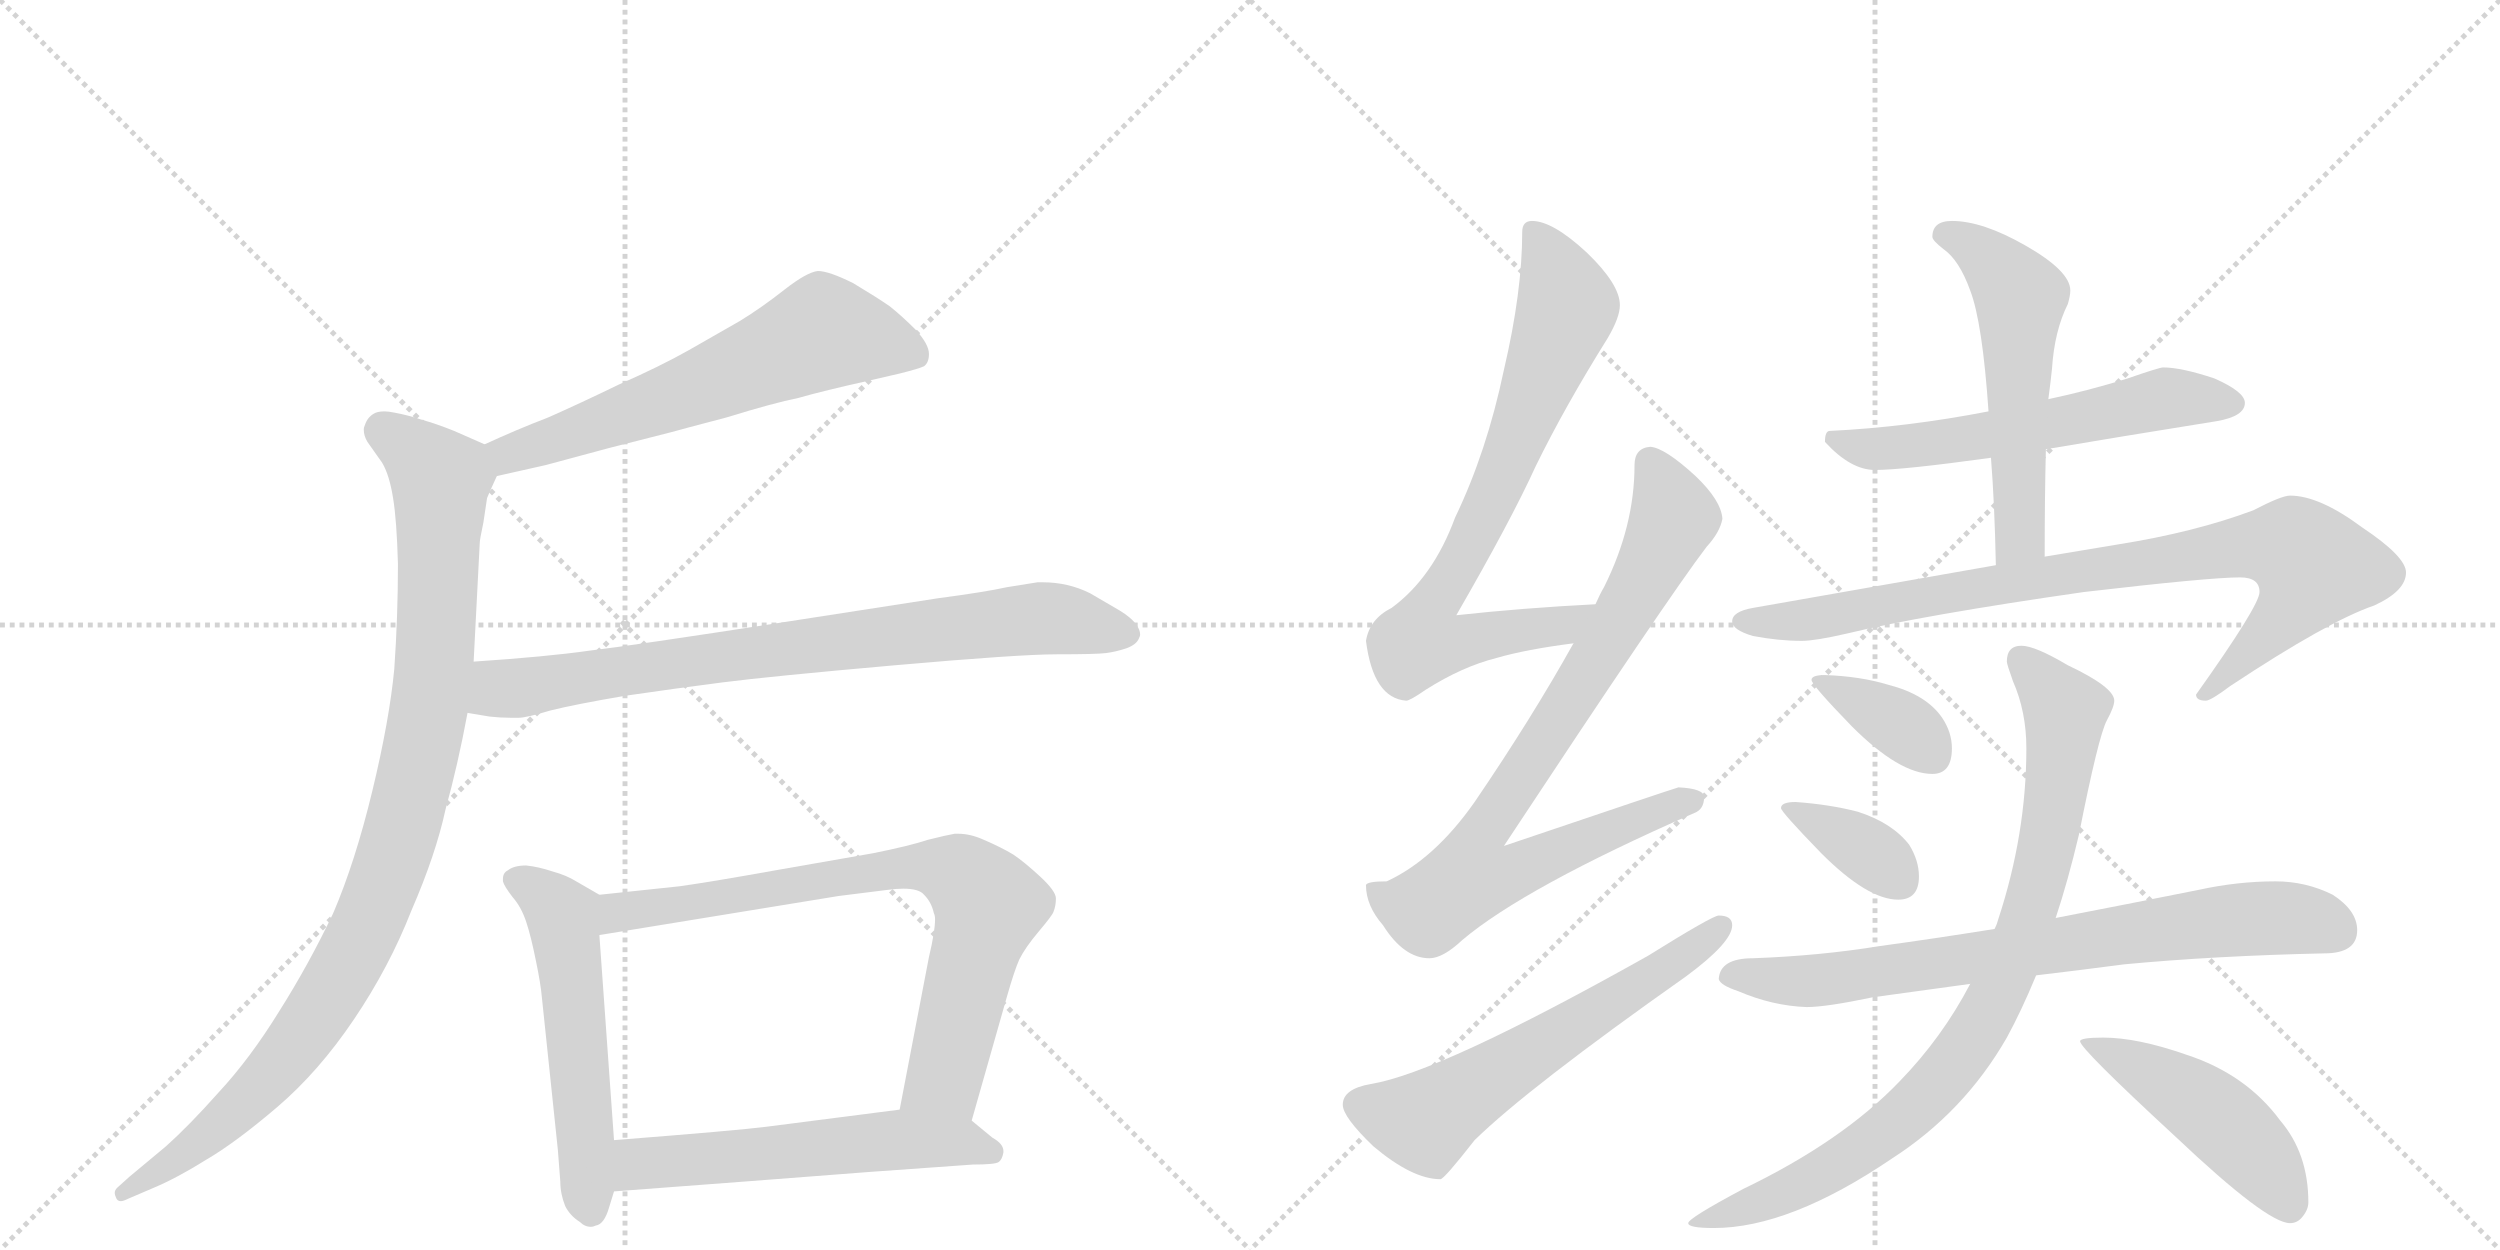 <svg version="1.1" viewBox="0 0 2048 1024" xmlns="http://www.w3.org/2000/svg">
  <g stroke="lightgray" stroke-dasharray="1,1" stroke-width="1" transform="scale(4, 4)">
    <line x1="0" y1="0" x2="256" y2="256"></line>
    <line x1="256" y1="0" x2="0" y2="256"></line>
    <line x1="128" y1="0" x2="128" y2="256"></line>
    <line x1="0" y1="128" x2="256" y2="128"></line>
    <line x1="256" y1="0" x2="512" y2="256"></line>
    <line x1="512" y1="0" x2="256" y2="256"></line>
    <line x1="384" y1="0" x2="384" y2="256"></line>
    <line x1="256" y1="128" x2="512" y2="128"></line>
  </g>
<g transform="scale(1, -1) translate(0, -850)">
   <style type="text/css">
    @keyframes keyframes0 {
      from {
       stroke: black;
       stroke-dashoffset: 621;
       stroke-width: 128;
       }
       67% {
       animation-timing-function: step-end;
       stroke: black;
       stroke-dashoffset: 0;
       stroke-width: 128;
       }
       to {
       stroke: black;
       stroke-width: 1024;
       }
       }
       #make-me-a-hanzi-animation-0 {
         animation: keyframes0 0.755s both;
         animation-delay: 0s;
         animation-timing-function: linear;
       }
    @keyframes keyframes1 {
      from {
       stroke: black;
       stroke-dashoffset: 995;
       stroke-width: 128;
       }
       76% {
       animation-timing-function: step-end;
       stroke: black;
       stroke-dashoffset: 0;
       stroke-width: 128;
       }
       to {
       stroke: black;
       stroke-width: 1024;
       }
       }
       #make-me-a-hanzi-animation-1 {
         animation: keyframes1 1.06s both;
         animation-delay: 0.755s;
         animation-timing-function: linear;
       }
    @keyframes keyframes2 {
      from {
       stroke: black;
       stroke-dashoffset: 802;
       stroke-width: 128;
       }
       72% {
       animation-timing-function: step-end;
       stroke: black;
       stroke-dashoffset: 0;
       stroke-width: 128;
       }
       to {
       stroke: black;
       stroke-width: 1024;
       }
       }
       #make-me-a-hanzi-animation-2 {
         animation: keyframes2 0.903s both;
         animation-delay: 1.815s;
         animation-timing-function: linear;
       }
    @keyframes keyframes3 {
      from {
       stroke: black;
       stroke-dashoffset: 550;
       stroke-width: 128;
       }
       64% {
       animation-timing-function: step-end;
       stroke: black;
       stroke-dashoffset: 0;
       stroke-width: 128;
       }
       to {
       stroke: black;
       stroke-width: 1024;
       }
       }
       #make-me-a-hanzi-animation-3 {
         animation: keyframes3 0.698s both;
         animation-delay: 2.718s;
         animation-timing-function: linear;
       }
    @keyframes keyframes4 {
      from {
       stroke: black;
       stroke-dashoffset: 769;
       stroke-width: 128;
       }
       71% {
       animation-timing-function: step-end;
       stroke: black;
       stroke-dashoffset: 0;
       stroke-width: 128;
       }
       to {
       stroke: black;
       stroke-width: 1024;
       }
       }
       #make-me-a-hanzi-animation-4 {
         animation: keyframes4 0.876s both;
         animation-delay: 3.415s;
         animation-timing-function: linear;
       }
    @keyframes keyframes5 {
      from {
       stroke: black;
       stroke-dashoffset: 568;
       stroke-width: 128;
       }
       65% {
       animation-timing-function: step-end;
       stroke: black;
       stroke-dashoffset: 0;
       stroke-width: 128;
       }
       to {
       stroke: black;
       stroke-width: 1024;
       }
       }
       #make-me-a-hanzi-animation-5 {
         animation: keyframes5 0.712s both;
         animation-delay: 4.291s;
         animation-timing-function: linear;
       }
    @keyframes keyframes6 {
      from {
       stroke: black;
       stroke-dashoffset: 763;
       stroke-width: 128;
       }
       71% {
       animation-timing-function: step-end;
       stroke: black;
       stroke-dashoffset: 0;
       stroke-width: 128;
       }
       to {
       stroke: black;
       stroke-width: 1024;
       }
       }
       #make-me-a-hanzi-animation-6 {
         animation: keyframes6 0.871s both;
         animation-delay: 5.003s;
         animation-timing-function: linear;
       }
    @keyframes keyframes7 {
      from {
       stroke: black;
       stroke-dashoffset: 839;
       stroke-width: 128;
       }
       73% {
       animation-timing-function: step-end;
       stroke: black;
       stroke-dashoffset: 0;
       stroke-width: 128;
       }
       to {
       stroke: black;
       stroke-width: 1024;
       }
       }
       #make-me-a-hanzi-animation-7 {
         animation: keyframes7 0.933s both;
         animation-delay: 5.874s;
         animation-timing-function: linear;
       }
    @keyframes keyframes8 {
      from {
       stroke: black;
       stroke-dashoffset: 603;
       stroke-width: 128;
       }
       66% {
       animation-timing-function: step-end;
       stroke: black;
       stroke-dashoffset: 0;
       stroke-width: 128;
       }
       to {
       stroke: black;
       stroke-width: 1024;
       }
       }
       #make-me-a-hanzi-animation-8 {
         animation: keyframes8 0.741s both;
         animation-delay: 6.807s;
         animation-timing-function: linear;
       }
    @keyframes keyframes9 {
      from {
       stroke: black;
       stroke-dashoffset: 584;
       stroke-width: 128;
       }
       66% {
       animation-timing-function: step-end;
       stroke: black;
       stroke-dashoffset: 0;
       stroke-width: 128;
       }
       to {
       stroke: black;
       stroke-width: 1024;
       }
       }
       #make-me-a-hanzi-animation-9 {
         animation: keyframes9 0.725s both;
         animation-delay: 7.548s;
         animation-timing-function: linear;
       }
    @keyframes keyframes10 {
      from {
       stroke: black;
       stroke-dashoffset: 553;
       stroke-width: 128;
       }
       64% {
       animation-timing-function: step-end;
       stroke: black;
       stroke-dashoffset: 0;
       stroke-width: 128;
       }
       to {
       stroke: black;
       stroke-width: 1024;
       }
       }
       #make-me-a-hanzi-animation-10 {
         animation: keyframes10 0.7s both;
         animation-delay: 8.273s;
         animation-timing-function: linear;
       }
    @keyframes keyframes11 {
      from {
       stroke: black;
       stroke-dashoffset: 872;
       stroke-width: 128;
       }
       74% {
       animation-timing-function: step-end;
       stroke: black;
       stroke-dashoffset: 0;
       stroke-width: 128;
       }
       to {
       stroke: black;
       stroke-width: 1024;
       }
       }
       #make-me-a-hanzi-animation-11 {
         animation: keyframes11 0.96s both;
         animation-delay: 8.973s;
         animation-timing-function: linear;
       }
    @keyframes keyframes12 {
      from {
       stroke: black;
       stroke-dashoffset: 368;
       stroke-width: 128;
       }
       55% {
       animation-timing-function: step-end;
       stroke: black;
       stroke-dashoffset: 0;
       stroke-width: 128;
       }
       to {
       stroke: black;
       stroke-width: 1024;
       }
       }
       #make-me-a-hanzi-animation-12 {
         animation: keyframes12 0.549s both;
         animation-delay: 9.933s;
         animation-timing-function: linear;
       }
    @keyframes keyframes13 {
      from {
       stroke: black;
       stroke-dashoffset: 366;
       stroke-width: 128;
       }
       54% {
       animation-timing-function: step-end;
       stroke: black;
       stroke-dashoffset: 0;
       stroke-width: 128;
       }
       to {
       stroke: black;
       stroke-width: 1024;
       }
       }
       #make-me-a-hanzi-animation-13 {
         animation: keyframes13 0.548s both;
         animation-delay: 10.482s;
         animation-timing-function: linear;
       }
    @keyframes keyframes14 {
      from {
       stroke: black;
       stroke-dashoffset: 760;
       stroke-width: 128;
       }
       71% {
       animation-timing-function: step-end;
       stroke: black;
       stroke-dashoffset: 0;
       stroke-width: 128;
       }
       to {
       stroke: black;
       stroke-width: 1024;
       }
       }
       #make-me-a-hanzi-animation-14 {
         animation: keyframes14 0.868s both;
         animation-delay: 11.03s;
         animation-timing-function: linear;
       }
    @keyframes keyframes15 {
      from {
       stroke: black;
       stroke-dashoffset: 875;
       stroke-width: 128;
       }
       74% {
       animation-timing-function: step-end;
       stroke: black;
       stroke-dashoffset: 0;
       stroke-width: 128;
       }
       to {
       stroke: black;
       stroke-width: 1024;
       }
       }
       #make-me-a-hanzi-animation-15 {
         animation: keyframes15 0.962s both;
         animation-delay: 11.899s;
         animation-timing-function: linear;
       }
    @keyframes keyframes16 {
      from {
       stroke: black;
       stroke-dashoffset: 478;
       stroke-width: 128;
       }
       61% {
       animation-timing-function: step-end;
       stroke: black;
       stroke-dashoffset: 0;
       stroke-width: 128;
       }
       to {
       stroke: black;
       stroke-width: 1024;
       }
       }
       #make-me-a-hanzi-animation-16 {
         animation: keyframes16 0.639s both;
         animation-delay: 12.861s;
         animation-timing-function: linear;
       }
</style>
<path d="M 407 460 L 447 469 L 499 483 L 550 496 Q 557 498 595 508 Q 634 520 654 524 Q 675 530 711 538 L 737 544 Q 753 548 757 550 Q 761 553 761 560 Q 761 568 750 580 Q 739 591 729 599 Q 719 606 699 618 Q 679 628 670 628 Q 661 627 643 613 Q 624 598 606 587 L 564 563 Q 541 550 507 535 Q 474 519 449 508 Q 423 498 397 486 C 370 474 378 453 407 460 Z" fill="lightgray"></path> 
<path d="M 397 486 L 372 497 Q 357 503 346 506 Q 334 510 323 512 Q 318 513 315 513 Q 309 513 306 511 Q 301 508 299 502 Q 298 500 298 498 Q 298 493 301 488 L 313 471 Q 319 461 322 442 Q 325 424 326 388 Q 326 345 323 302 Q 319 260 305 202 Q 291 144 273 102 Q 253 60 229 22 Q 205 -17 179 -45 Q 155 -72 136 -89 L 106 -114 L 96 -123 Q 94 -125 94 -127 Q 94 -129 95 -131 Q 96 -134 99 -134 Q 101 -134 105 -132 L 126 -123 Q 145 -115 169 -100 Q 193 -86 227 -57 Q 261 -28 290 15 Q 319 58 337 104 Q 357 150 365 187 Q 375 223 383 266 L 388 308 L 393 405 Q 393 408 396 422 Q 398 436 399 442 Q 401 447 407 460 C 414 478 414 478 397 486 Z" fill="lightgray"></path> 
<path d="M 383 266 L 401 263 Q 410 262 418 262 L 425 262 Q 431 262 451 268 Q 471 273 512 280 Q 553 286 592 291 Q 631 296 733 305 Q 835 314 866 314 Q 898 314 906 315 Q 914 316 923 319 Q 931 322 933 327 Q 934 329 934 330 Q 934 334 931 338 Q 927 344 917 350 L 893 364 Q 875 373 854 373 L 850 373 Q 843 372 825 369 Q 807 365 769 360 L 640 340 Q 517 321 483 317 Q 448 312 388 308 C 358 306 353 271 383 266 Z" fill="lightgray"></path> 
<path d="M 491 117 L 472 128 Q 464 133 453 136 Q 441 140 431 141 Q 421 141 416 137 Q 412 135 412 130 L 412 128 Q 413 124 420 115 Q 427 107 431 95 Q 435 83 439 63 Q 443 44 444 32 L 457 -92 L 459 -118 Q 459 -128 463 -138 Q 467 -146 475 -151 Q 479 -155 484 -155 Q 486 -155 488 -154 Q 495 -153 499 -139 L 503 -126 L 503 -84 L 491 84 C 489 114 493 116 491 117 Z" fill="lightgray"></path> 
<path d="M 796 -68 L 825 34 Q 831 55 835 64 Q 840 74 851 87 Q 862 100 863 103 Q 865 108 865 114 Q 865 120 852 132 Q 839 144 830 150 Q 820 156 806 162 Q 795 167 785 167 L 782 167 Q 776 166 760 162 Q 745 157 715 151 L 635 137 Q 585 128 557 124 L 491 117 C 461 114 461 79 491 84 L 687 116 L 727 121 Q 734 122 740 122 Q 753 122 757 117 Q 763 111 765 102 Q 766 100 766 97 Q 766 87 761 66 L 737 -59 C 731 -88 788 -97 796 -68 Z" fill="lightgray"></path> 
<path d="M 503 -126 L 609 -118 L 713 -110 L 797 -104 Q 815 -104 818 -102 Q 821 -100 822 -94 L 822 -93 Q 822 -87 813 -82 L 796 -68 C 779 -54 767 -55 737 -59 L 628 -73 Q 605 -76 503 -84 C 473 -86 473 -128 503 -126 Z" fill="lightgray"></path> 
<path d="M 1307 355 Q 1248 352 1193 346 Q 1238 424 1258 468 Q 1282 517 1317 573 Q 1327 590 1327 600 Q 1327 617 1300 643 Q 1272 669 1255 669 Q 1247 669 1247 660 Q 1247 611 1232 547 Q 1218 480 1192 426 Q 1174 377 1140 352 Q 1122 343 1119 325 Q 1125 278 1152 276 Q 1155 276 1168 285 Q 1198 304 1226 311 Q 1250 318 1289 323 C 1319 327 1337 357 1307 355 Z" fill="lightgray"></path> 
<path d="M 1352 484 Q 1339 483 1339 469 Q 1339 419 1314 369 Q 1311 364 1307 355 L 1289 323 Q 1255 262 1208 193 Q 1175 146 1136 128 Q 1120 128 1119 125 Q 1119 108 1133 92 Q 1150 65 1171 65 Q 1182 65 1198 80 Q 1249 123 1388 184 Q 1396 187 1396 197 Q 1396 204 1375 205 Q 1368 203 1232 157 Q 1366 360 1398 402 Q 1409 414 1411 425 Q 1410 440 1389 460 Q 1364 483 1352 484 Z" fill="lightgray"></path> 
<path d="M 1408 100 Q 1403 100 1350 67 Q 1179 -29 1123 -38 Q 1100 -42 1100 -55 Q 1100 -65 1125 -89 Q 1157 -116 1180 -116 Q 1183 -116 1208 -84 Q 1252 -41 1381 50 Q 1419 78 1419 92 Q 1419 100 1408 100 Z" fill="lightgray"></path> 
<path d="M 1772 549 Q 1769 549 1743 540 Q 1711 530 1678 523 L 1629 513 Q 1562 500 1499 497 Q 1495 497 1495 488 Q 1516 465 1536 465 Q 1559 465 1631 475 L 1676 482 Q 1735 492 1816 505 Q 1839 509 1839 520 Q 1839 529 1814 540 Q 1787 549 1772 549 Z" fill="lightgray"></path> 
<path d="M 1678 523 Q 1680 538 1681 548 Q 1683 579 1694 601 Q 1696 608 1696 612 Q 1696 628 1659 649 Q 1624 669 1599 669 Q 1583 669 1583 656 Q 1583 653 1592 646 Q 1605 637 1614 612 Q 1624 586 1629 513 L 1631 475 Q 1634 437 1635 387 C 1636 357 1675 364 1675 394 Q 1675 444 1676 482 L 1678 523 Z" fill="lightgray"></path> 
<path d="M 1635 387 L 1436 352 Q 1419 349 1419 341 Q 1419 334 1436 329 Q 1457 325 1476 325 Q 1487 325 1513 331 Q 1575 346 1707 365 Q 1810 377 1835 377 Q 1851 377 1851 365 Q 1851 354 1799 281 Q 1799 276 1807 276 Q 1811 276 1827 288 Q 1907 341 1945 354 Q 1971 366 1971 381 Q 1971 394 1935 418 Q 1900 444 1876 444 Q 1869 444 1846 432 Q 1798 414 1735 404 L 1675 394 L 1635 387 Z" fill="lightgray"></path> 
<path d="M 1495 297 Q 1484 297 1484 293 Q 1484 289 1517 255 Q 1556 216 1583 216 Q 1599 216 1599 237 Q 1599 250 1591 262 Q 1578 281 1547 289 Q 1524 296 1495 297 Z" fill="lightgray"></path> 
<path d="M 1471 193 Q 1459 193 1459 188 Q 1459 185 1492 151 Q 1530 113 1555 113 Q 1572 113 1572 132 Q 1572 145 1564 158 Q 1550 176 1522 185 Q 1499 191 1471 193 Z" fill="lightgray"></path> 
<path d="M 1864 128 Q 1833 128 1801 121 Q 1741 109 1684 98 L 1634 89 Q 1584 81 1540 75 Q 1491 67 1436 65 Q 1409 65 1408 48 Q 1409 43 1424 38 Q 1452 26 1480 25 Q 1496 25 1534 33 Q 1570 38 1614 44 L 1668 51 Q 1702 55 1740 60 Q 1814 67 1904 69 Q 1931 69 1931 88 Q 1931 104 1911 117 Q 1889 128 1864 128 Z" fill="lightgray"></path> 
<path d="M 1684 98 Q 1694 128 1703 166 Q 1719 247 1726 260 Q 1732 271 1732 276 Q 1732 287 1694 305 Q 1667 321 1656 321 Q 1644 321 1644 308 Q 1644 306 1649 292 Q 1660 267 1660 237 Q 1660 167 1637 97 Q 1636 93 1634 89 L 1614 44 Q 1591 0 1556 -36 Q 1509 -85 1428 -124 Q 1383 -148 1383 -152 Q 1383 -156 1404 -156 Q 1466 -156 1550 -99 Q 1609 -61 1644 0 Q 1656 22 1668 51 L 1684 98 Z" fill="lightgray"></path> 
<path d="M 1723 0 Q 1704 0 1704 -3 Q 1704 -9 1782 -81 Q 1857 -152 1876 -152 Q 1882 -152 1886 -147 Q 1891 -141 1891 -135 Q 1891 -95 1868 -68 Q 1840 -30 1791 -14 Q 1751 0 1723 0 Z" fill="lightgray"></path> 
      <clipPath id="make-me-a-hanzi-clip-0">
      <path d="M 407 460 L 447 469 L 499 483 L 550 496 Q 557 498 595 508 Q 634 520 654 524 Q 675 530 711 538 L 737 544 Q 753 548 757 550 Q 761 553 761 560 Q 761 568 750 580 Q 739 591 729 599 Q 719 606 699 618 Q 679 628 670 628 Q 661 627 643 613 Q 624 598 606 587 L 564 563 Q 541 550 507 535 Q 474 519 449 508 Q 423 498 397 486 C 370 474 378 453 407 460 Z" fill="lightgray"></path>
      </clipPath>
      <path clip-path="url(#make-me-a-hanzi-clip-0)" d="M 750 559 L 674 578 L 462 492 L 417 478 L 407 482 " fill="none" id="make-me-a-hanzi-animation-0" stroke-dasharray="493 986" stroke-linecap="round"></path>

      <clipPath id="make-me-a-hanzi-clip-1">
      <path d="M 397 486 L 372 497 Q 357 503 346 506 Q 334 510 323 512 Q 318 513 315 513 Q 309 513 306 511 Q 301 508 299 502 Q 298 500 298 498 Q 298 493 301 488 L 313 471 Q 319 461 322 442 Q 325 424 326 388 Q 326 345 323 302 Q 319 260 305 202 Q 291 144 273 102 Q 253 60 229 22 Q 205 -17 179 -45 Q 155 -72 136 -89 L 106 -114 L 96 -123 Q 94 -125 94 -127 Q 94 -129 95 -131 Q 96 -134 99 -134 Q 101 -134 105 -132 L 126 -123 Q 145 -115 169 -100 Q 193 -86 227 -57 Q 261 -28 290 15 Q 319 58 337 104 Q 357 150 365 187 Q 375 223 383 266 L 388 308 L 393 405 Q 393 408 396 422 Q 398 436 399 442 Q 401 447 407 460 C 414 478 414 478 397 486 Z" fill="lightgray"></path>
      </clipPath>
      <path clip-path="url(#make-me-a-hanzi-clip-1)" d="M 312 497 L 361 457 L 356 305 L 343 225 L 323 151 L 285 60 L 236 -14 L 156 -92 L 100 -128 " fill="none" id="make-me-a-hanzi-animation-1" stroke-dasharray="867 1734" stroke-linecap="round"></path>

      <clipPath id="make-me-a-hanzi-clip-2">
      <path d="M 383 266 L 401 263 Q 410 262 418 262 L 425 262 Q 431 262 451 268 Q 471 273 512 280 Q 553 286 592 291 Q 631 296 733 305 Q 835 314 866 314 Q 898 314 906 315 Q 914 316 923 319 Q 931 322 933 327 Q 934 329 934 330 Q 934 334 931 338 Q 927 344 917 350 L 893 364 Q 875 373 854 373 L 850 373 Q 843 372 825 369 Q 807 365 769 360 L 640 340 Q 517 321 483 317 Q 448 312 388 308 C 358 306 353 271 383 266 Z" fill="lightgray"></path>
      </clipPath>
      <path clip-path="url(#make-me-a-hanzi-clip-2)" d="M 389 272 L 406 285 L 825 341 L 859 344 L 925 331 " fill="none" id="make-me-a-hanzi-animation-2" stroke-dasharray="674 1348" stroke-linecap="round"></path>

      <clipPath id="make-me-a-hanzi-clip-3">
      <path d="M 491 117 L 472 128 Q 464 133 453 136 Q 441 140 431 141 Q 421 141 416 137 Q 412 135 412 130 L 412 128 Q 413 124 420 115 Q 427 107 431 95 Q 435 83 439 63 Q 443 44 444 32 L 457 -92 L 459 -118 Q 459 -128 463 -138 Q 467 -146 475 -151 Q 479 -155 484 -155 Q 486 -155 488 -154 Q 495 -153 499 -139 L 503 -126 L 503 -84 L 491 84 C 489 114 493 116 491 117 Z" fill="lightgray"></path>
      </clipPath>
      <path clip-path="url(#make-me-a-hanzi-clip-3)" d="M 422 129 L 442 119 L 461 99 L 483 -144 " fill="none" id="make-me-a-hanzi-animation-3" stroke-dasharray="422 844" stroke-linecap="round"></path>

      <clipPath id="make-me-a-hanzi-clip-4">
      <path d="M 796 -68 L 825 34 Q 831 55 835 64 Q 840 74 851 87 Q 862 100 863 103 Q 865 108 865 114 Q 865 120 852 132 Q 839 144 830 150 Q 820 156 806 162 Q 795 167 785 167 L 782 167 Q 776 166 760 162 Q 745 157 715 151 L 635 137 Q 585 128 557 124 L 491 117 C 461 114 461 79 491 84 L 687 116 L 727 121 Q 734 122 740 122 Q 753 122 757 117 Q 763 111 765 102 Q 766 100 766 97 Q 766 87 761 66 L 737 -59 C 731 -88 788 -97 796 -68 Z" fill="lightgray"></path>
      </clipPath>
      <path clip-path="url(#make-me-a-hanzi-clip-4)" d="M 498 90 L 507 103 L 657 127 L 747 140 L 784 135 L 810 108 L 774 -33 L 746 -53 " fill="none" id="make-me-a-hanzi-animation-4" stroke-dasharray="641 1282" stroke-linecap="round"></path>

      <clipPath id="make-me-a-hanzi-clip-5">
      <path d="M 503 -126 L 609 -118 L 713 -110 L 797 -104 Q 815 -104 818 -102 Q 821 -100 822 -94 L 822 -93 Q 822 -87 813 -82 L 796 -68 C 779 -54 767 -55 737 -59 L 628 -73 Q 605 -76 503 -84 C 473 -86 473 -128 503 -126 Z" fill="lightgray"></path>
      </clipPath>
      <path clip-path="url(#make-me-a-hanzi-clip-5)" d="M 510 -119 L 522 -105 L 539 -102 L 741 -83 L 786 -85 L 813 -94 " fill="none" id="make-me-a-hanzi-animation-5" stroke-dasharray="440 880" stroke-linecap="round"></path>

      <clipPath id="make-me-a-hanzi-clip-6">
      <path d="M 1307 355 Q 1248 352 1193 346 Q 1238 424 1258 468 Q 1282 517 1317 573 Q 1327 590 1327 600 Q 1327 617 1300 643 Q 1272 669 1255 669 Q 1247 669 1247 660 Q 1247 611 1232 547 Q 1218 480 1192 426 Q 1174 377 1140 352 Q 1122 343 1119 325 Q 1125 278 1152 276 Q 1155 276 1168 285 Q 1198 304 1226 311 Q 1250 318 1289 323 C 1319 327 1337 357 1307 355 Z" fill="lightgray"></path>
      </clipPath>
      <path clip-path="url(#make-me-a-hanzi-clip-6)" d="M 1258 658 L 1284 599 L 1226 450 L 1171 351 L 1164 325 L 1178 322 L 1279 337 L 1300 352 " fill="none" id="make-me-a-hanzi-animation-6" stroke-dasharray="635 1270" stroke-linecap="round"></path>

      <clipPath id="make-me-a-hanzi-clip-7">
      <path d="M 1352 484 Q 1339 483 1339 469 Q 1339 419 1314 369 Q 1311 364 1307 355 L 1289 323 Q 1255 262 1208 193 Q 1175 146 1136 128 Q 1120 128 1119 125 Q 1119 108 1133 92 Q 1150 65 1171 65 Q 1182 65 1198 80 Q 1249 123 1388 184 Q 1396 187 1396 197 Q 1396 204 1375 205 Q 1368 203 1232 157 Q 1366 360 1398 402 Q 1409 414 1411 425 Q 1410 440 1389 460 Q 1364 483 1352 484 Z" fill="lightgray"></path>
      </clipPath>
      <path clip-path="url(#make-me-a-hanzi-clip-7)" d="M 1352 471 L 1370 431 L 1369 420 L 1330 345 L 1210 161 L 1205 131 L 1227 131 L 1387 194 " fill="none" id="make-me-a-hanzi-animation-7" stroke-dasharray="711 1422" stroke-linecap="round"></path>

      <clipPath id="make-me-a-hanzi-clip-8">
      <path d="M 1408 100 Q 1403 100 1350 67 Q 1179 -29 1123 -38 Q 1100 -42 1100 -55 Q 1100 -65 1125 -89 Q 1157 -116 1180 -116 Q 1183 -116 1208 -84 Q 1252 -41 1381 50 Q 1419 78 1419 92 Q 1419 100 1408 100 Z" fill="lightgray"></path>
      </clipPath>
      <path clip-path="url(#make-me-a-hanzi-clip-8)" d="M 1113 -55 L 1167 -69 L 1364 55 L 1410 91 " fill="none" id="make-me-a-hanzi-animation-8" stroke-dasharray="475 950" stroke-linecap="round"></path>

      <clipPath id="make-me-a-hanzi-clip-9">
      <path d="M 1772 549 Q 1769 549 1743 540 Q 1711 530 1678 523 L 1629 513 Q 1562 500 1499 497 Q 1495 497 1495 488 Q 1516 465 1536 465 Q 1559 465 1631 475 L 1676 482 Q 1735 492 1816 505 Q 1839 509 1839 520 Q 1839 529 1814 540 Q 1787 549 1772 549 Z" fill="lightgray"></path>
      </clipPath>
      <path clip-path="url(#make-me-a-hanzi-clip-9)" d="M 1507 488 L 1540 482 L 1617 490 L 1774 524 L 1830 519 " fill="none" id="make-me-a-hanzi-animation-9" stroke-dasharray="456 912" stroke-linecap="round"></path>

      <clipPath id="make-me-a-hanzi-clip-10">
      <path d="M 1678 523 Q 1680 538 1681 548 Q 1683 579 1694 601 Q 1696 608 1696 612 Q 1696 628 1659 649 Q 1624 669 1599 669 Q 1583 669 1583 656 Q 1583 653 1592 646 Q 1605 637 1614 612 Q 1624 586 1629 513 L 1631 475 Q 1634 437 1635 387 C 1636 357 1675 364 1675 394 Q 1675 444 1676 482 L 1678 523 Z" fill="lightgray"></path>
      </clipPath>
      <path clip-path="url(#make-me-a-hanzi-clip-10)" d="M 1594 657 L 1626 641 L 1655 607 L 1655 418 L 1640 395 " fill="none" id="make-me-a-hanzi-animation-10" stroke-dasharray="425 850" stroke-linecap="round"></path>

      <clipPath id="make-me-a-hanzi-clip-11">
      <path d="M 1635 387 L 1436 352 Q 1419 349 1419 341 Q 1419 334 1436 329 Q 1457 325 1476 325 Q 1487 325 1513 331 Q 1575 346 1707 365 Q 1810 377 1835 377 Q 1851 377 1851 365 Q 1851 354 1799 281 Q 1799 276 1807 276 Q 1811 276 1827 288 Q 1907 341 1945 354 Q 1971 366 1971 381 Q 1971 394 1935 418 Q 1900 444 1876 444 Q 1869 444 1846 432 Q 1798 414 1735 404 L 1675 394 L 1635 387 Z" fill="lightgray"></path>
      </clipPath>
      <path clip-path="url(#make-me-a-hanzi-clip-11)" d="M 1426 341 L 1502 345 L 1630 371 L 1835 402 L 1880 401 L 1895 386 L 1880 356 L 1807 285 " fill="none" id="make-me-a-hanzi-animation-11" stroke-dasharray="744 1488" stroke-linecap="round"></path>

      <clipPath id="make-me-a-hanzi-clip-12">
      <path d="M 1495 297 Q 1484 297 1484 293 Q 1484 289 1517 255 Q 1556 216 1583 216 Q 1599 216 1599 237 Q 1599 250 1591 262 Q 1578 281 1547 289 Q 1524 296 1495 297 Z" fill="lightgray"></path>
      </clipPath>
      <path clip-path="url(#make-me-a-hanzi-clip-12)" d="M 1490 294 L 1562 253 L 1583 233 " fill="none" id="make-me-a-hanzi-animation-12" stroke-dasharray="240 480" stroke-linecap="round"></path>

      <clipPath id="make-me-a-hanzi-clip-13">
      <path d="M 1471 193 Q 1459 193 1459 188 Q 1459 185 1492 151 Q 1530 113 1555 113 Q 1572 113 1572 132 Q 1572 145 1564 158 Q 1550 176 1522 185 Q 1499 191 1471 193 Z" fill="lightgray"></path>
      </clipPath>
      <path clip-path="url(#make-me-a-hanzi-clip-13)" d="M 1465 190 L 1535 149 L 1556 129 " fill="none" id="make-me-a-hanzi-animation-13" stroke-dasharray="238 476" stroke-linecap="round"></path>

      <clipPath id="make-me-a-hanzi-clip-14">
      <path d="M 1864 128 Q 1833 128 1801 121 Q 1741 109 1684 98 L 1634 89 Q 1584 81 1540 75 Q 1491 67 1436 65 Q 1409 65 1408 48 Q 1409 43 1424 38 Q 1452 26 1480 25 Q 1496 25 1534 33 Q 1570 38 1614 44 L 1668 51 Q 1702 55 1740 60 Q 1814 67 1904 69 Q 1931 69 1931 88 Q 1931 104 1911 117 Q 1889 128 1864 128 Z" fill="lightgray"></path>
      </clipPath>
      <path clip-path="url(#make-me-a-hanzi-clip-14)" d="M 1416 50 L 1484 46 L 1814 95 L 1886 97 L 1915 87 " fill="none" id="make-me-a-hanzi-animation-14" stroke-dasharray="632 1264" stroke-linecap="round"></path>

      <clipPath id="make-me-a-hanzi-clip-15">
      <path d="M 1684 98 Q 1694 128 1703 166 Q 1719 247 1726 260 Q 1732 271 1732 276 Q 1732 287 1694 305 Q 1667 321 1656 321 Q 1644 321 1644 308 Q 1644 306 1649 292 Q 1660 267 1660 237 Q 1660 167 1637 97 Q 1636 93 1634 89 L 1614 44 Q 1591 0 1556 -36 Q 1509 -85 1428 -124 Q 1383 -148 1383 -152 Q 1383 -156 1404 -156 Q 1466 -156 1550 -99 Q 1609 -61 1644 0 Q 1656 22 1668 51 L 1684 98 Z" fill="lightgray"></path>
      </clipPath>
      <path clip-path="url(#make-me-a-hanzi-clip-15)" d="M 1655 310 L 1692 268 L 1689 236 L 1669 123 L 1620 5 L 1566 -59 L 1515 -98 L 1434 -139 L 1386 -152 " fill="none" id="make-me-a-hanzi-animation-15" stroke-dasharray="747 1494" stroke-linecap="round"></path>

      <clipPath id="make-me-a-hanzi-clip-16">
      <path d="M 1723 0 Q 1704 0 1704 -3 Q 1704 -9 1782 -81 Q 1857 -152 1876 -152 Q 1882 -152 1886 -147 Q 1891 -141 1891 -135 Q 1891 -95 1868 -68 Q 1840 -30 1791 -14 Q 1751 0 1723 0 Z" fill="lightgray"></path>
      </clipPath>
      <path clip-path="url(#make-me-a-hanzi-clip-16)" d="M 1707 -3 L 1810 -60 L 1852 -100 L 1876 -139 " fill="none" id="make-me-a-hanzi-animation-16" stroke-dasharray="350 700" stroke-linecap="round"></path>

</g>
</svg>
